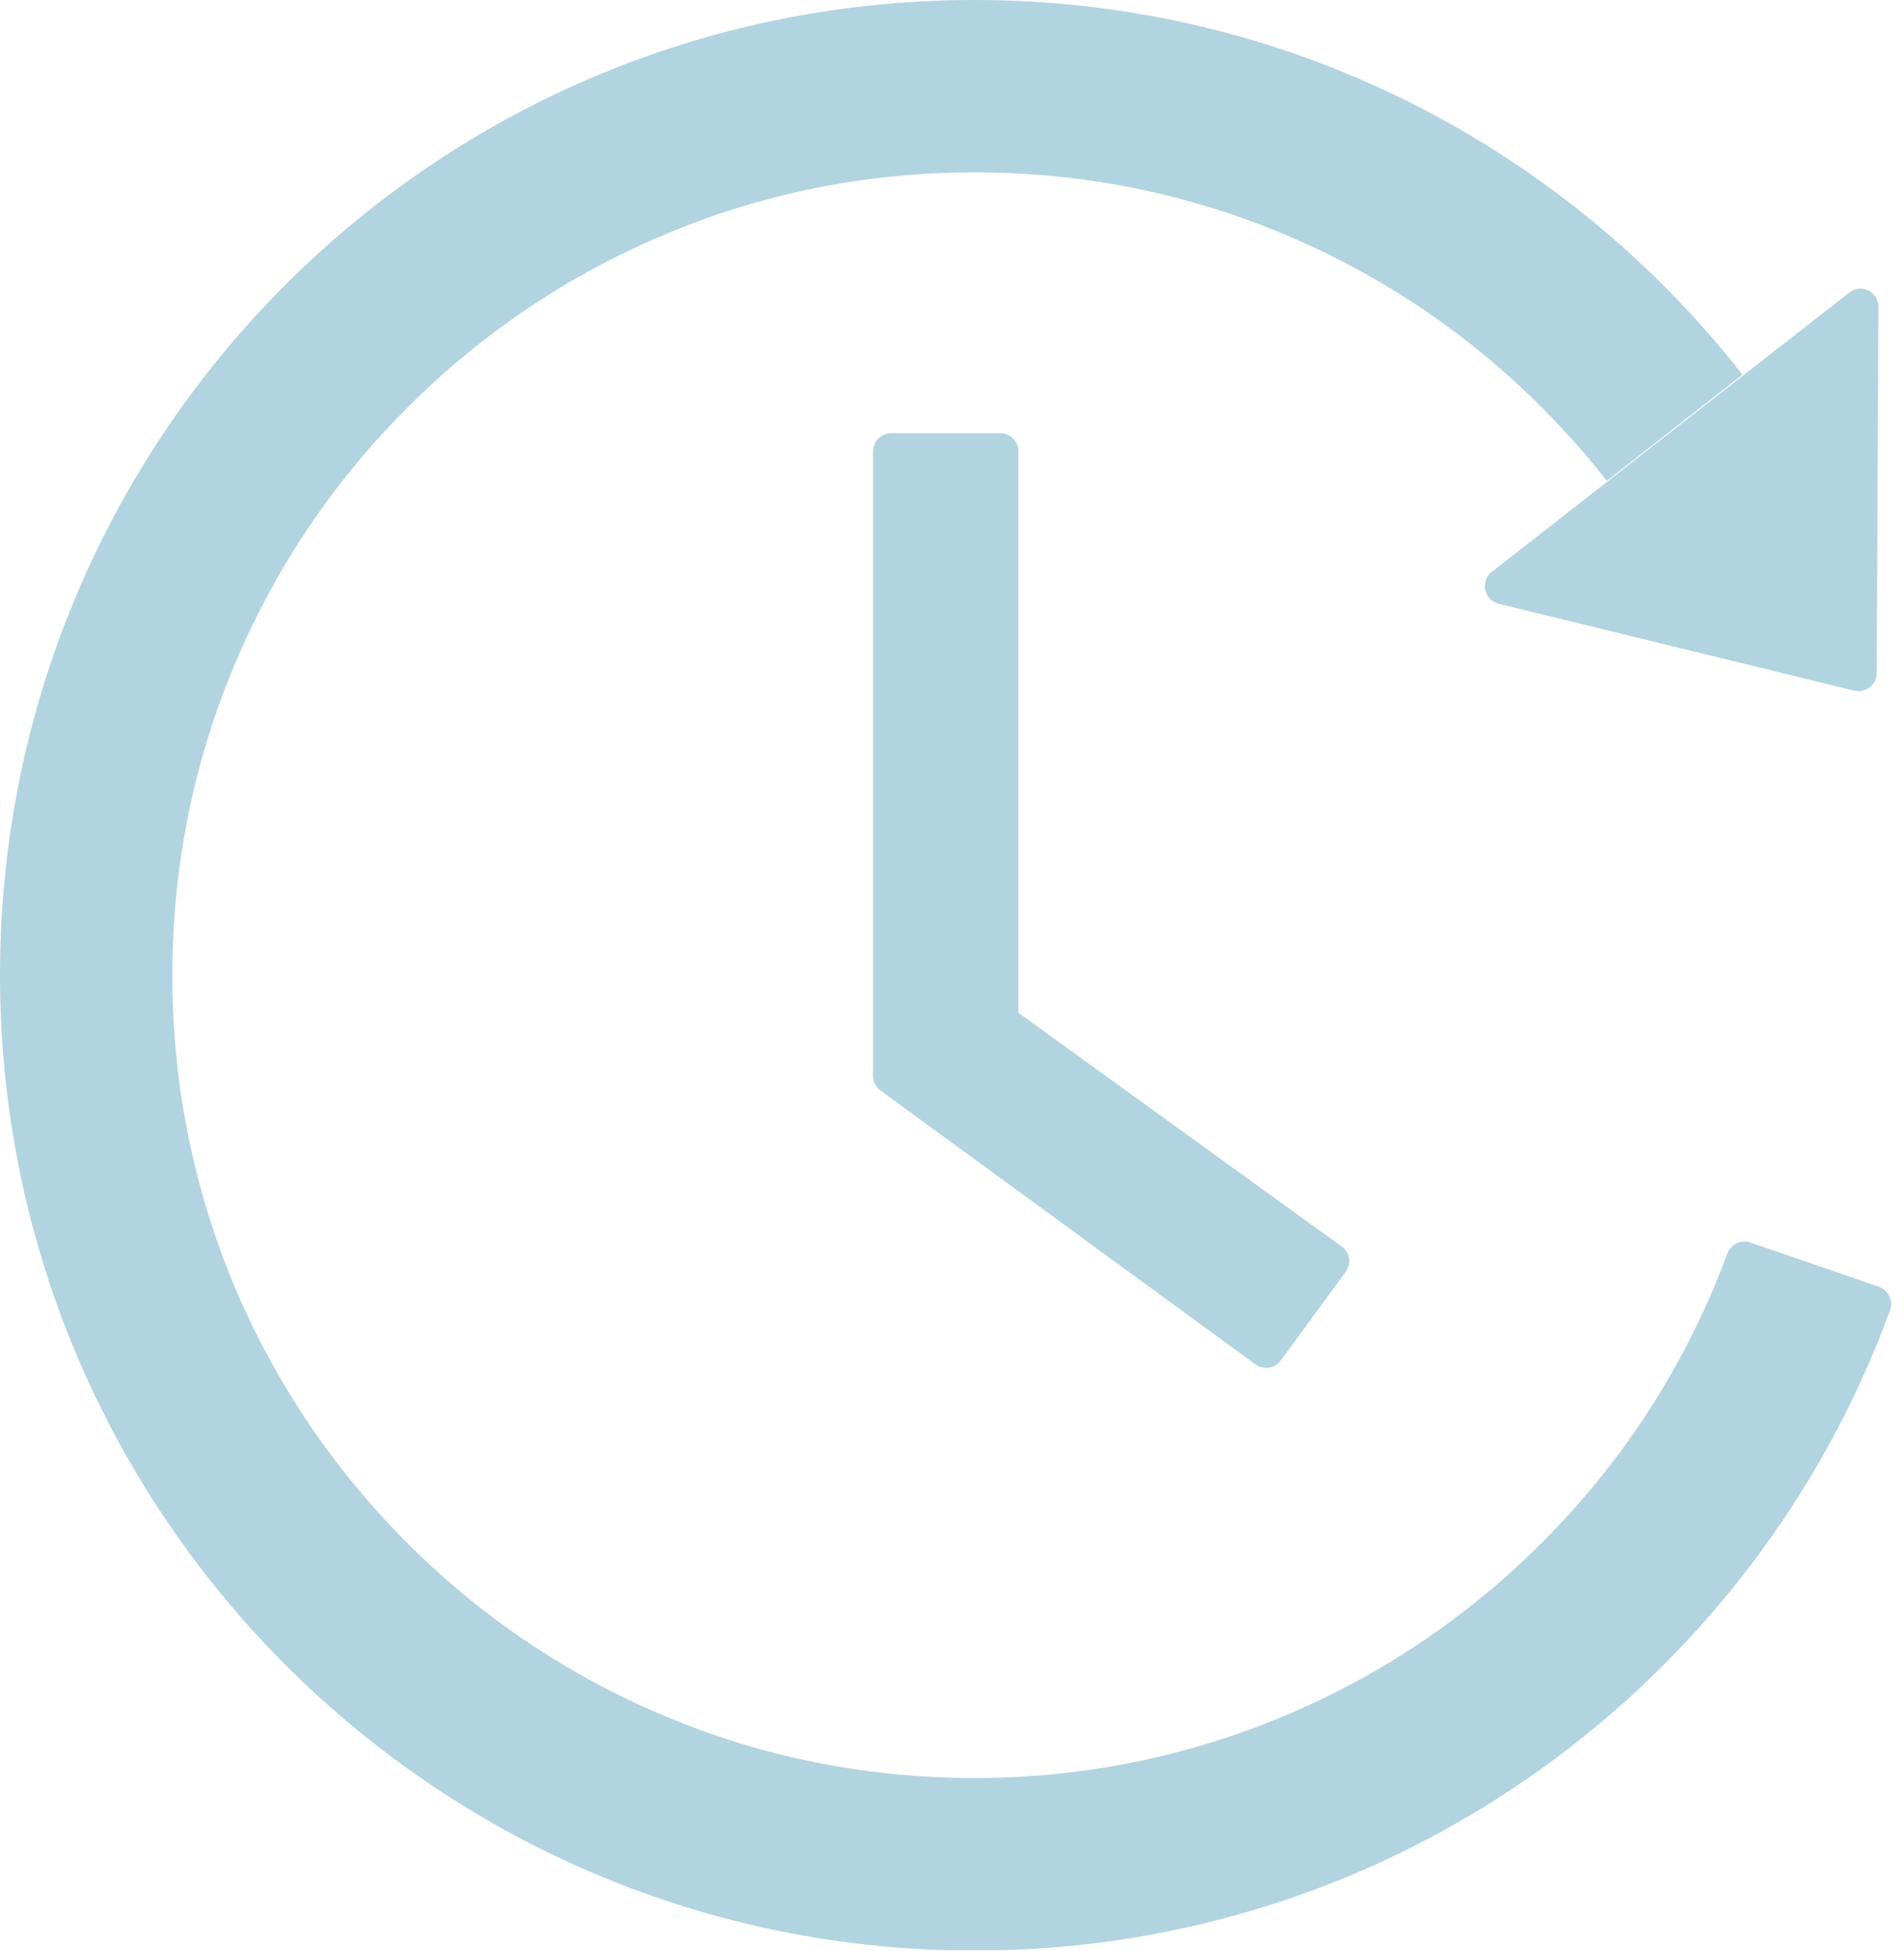 <svg width="41" height="42" viewBox="0 0 41 42" fill="none" xmlns="http://www.w3.org/2000/svg">
<path d="M21.539 9.326H19.191C18.976 9.326 18.8 9.502 18.8 9.717V23.159C18.8 23.286 18.858 23.403 18.961 23.477L27.032 29.37C27.208 29.497 27.452 29.463 27.579 29.287L28.976 27.383C29.108 27.202 29.069 26.958 28.893 26.836L21.93 21.802V9.717C21.93 9.502 21.754 9.326 21.539 9.326ZM32.272 12.998L39.928 14.868C40.172 14.927 40.411 14.741 40.411 14.492L40.45 6.606C40.45 6.279 40.074 6.094 39.82 6.299L32.125 12.31C32.067 12.355 32.023 12.415 31.997 12.484C31.972 12.553 31.967 12.628 31.982 12.7C31.997 12.772 32.033 12.838 32.084 12.891C32.135 12.943 32.2 12.981 32.272 12.998V12.998ZM40.46 27.7L37.691 26.748C37.595 26.715 37.489 26.721 37.397 26.765C37.305 26.809 37.234 26.887 37.198 26.982C37.106 27.232 37.008 27.476 36.905 27.72C36.036 29.775 34.791 31.626 33.199 33.213C31.625 34.792 29.76 36.05 27.706 36.919C25.579 37.818 23.292 38.28 20.983 38.276C18.648 38.276 16.388 37.822 14.259 36.919C12.205 36.05 10.34 34.792 8.766 33.213C7.179 31.626 5.934 29.775 5.06 27.72C4.165 25.591 3.707 23.305 3.712 20.996C3.712 18.662 4.166 16.396 5.069 14.268C5.939 12.212 7.184 10.361 8.775 8.774C10.35 7.195 12.215 5.937 14.269 5.068C16.388 4.165 18.653 3.711 20.987 3.711C23.321 3.711 25.582 4.165 27.711 5.068C29.765 5.937 31.63 7.195 33.204 8.774C33.702 9.277 34.171 9.8 34.601 10.352L37.521 8.066C33.678 3.154 27.696 -0.005 20.978 5.65205e-06C9.278 0.005 -0.116 9.507 0.001 21.211C0.118 32.71 9.469 41.992 20.987 41.992C30.045 41.992 37.76 36.25 40.699 28.208C40.773 28.003 40.665 27.773 40.46 27.7V27.7Z" fill="url(#paint0_linear)"/>
<defs>
<linearGradient id="paint0_linear" x1="20.361" y1="0" x2="20.361" y2="41.992" gradientUnits="userSpaceOnUse">
<stop offset="1" stop-color="#B1D4E0"/>
<stop offset="1" stop-color="white" stop-opacity="0"/>
</linearGradient>
</defs>
</svg>
